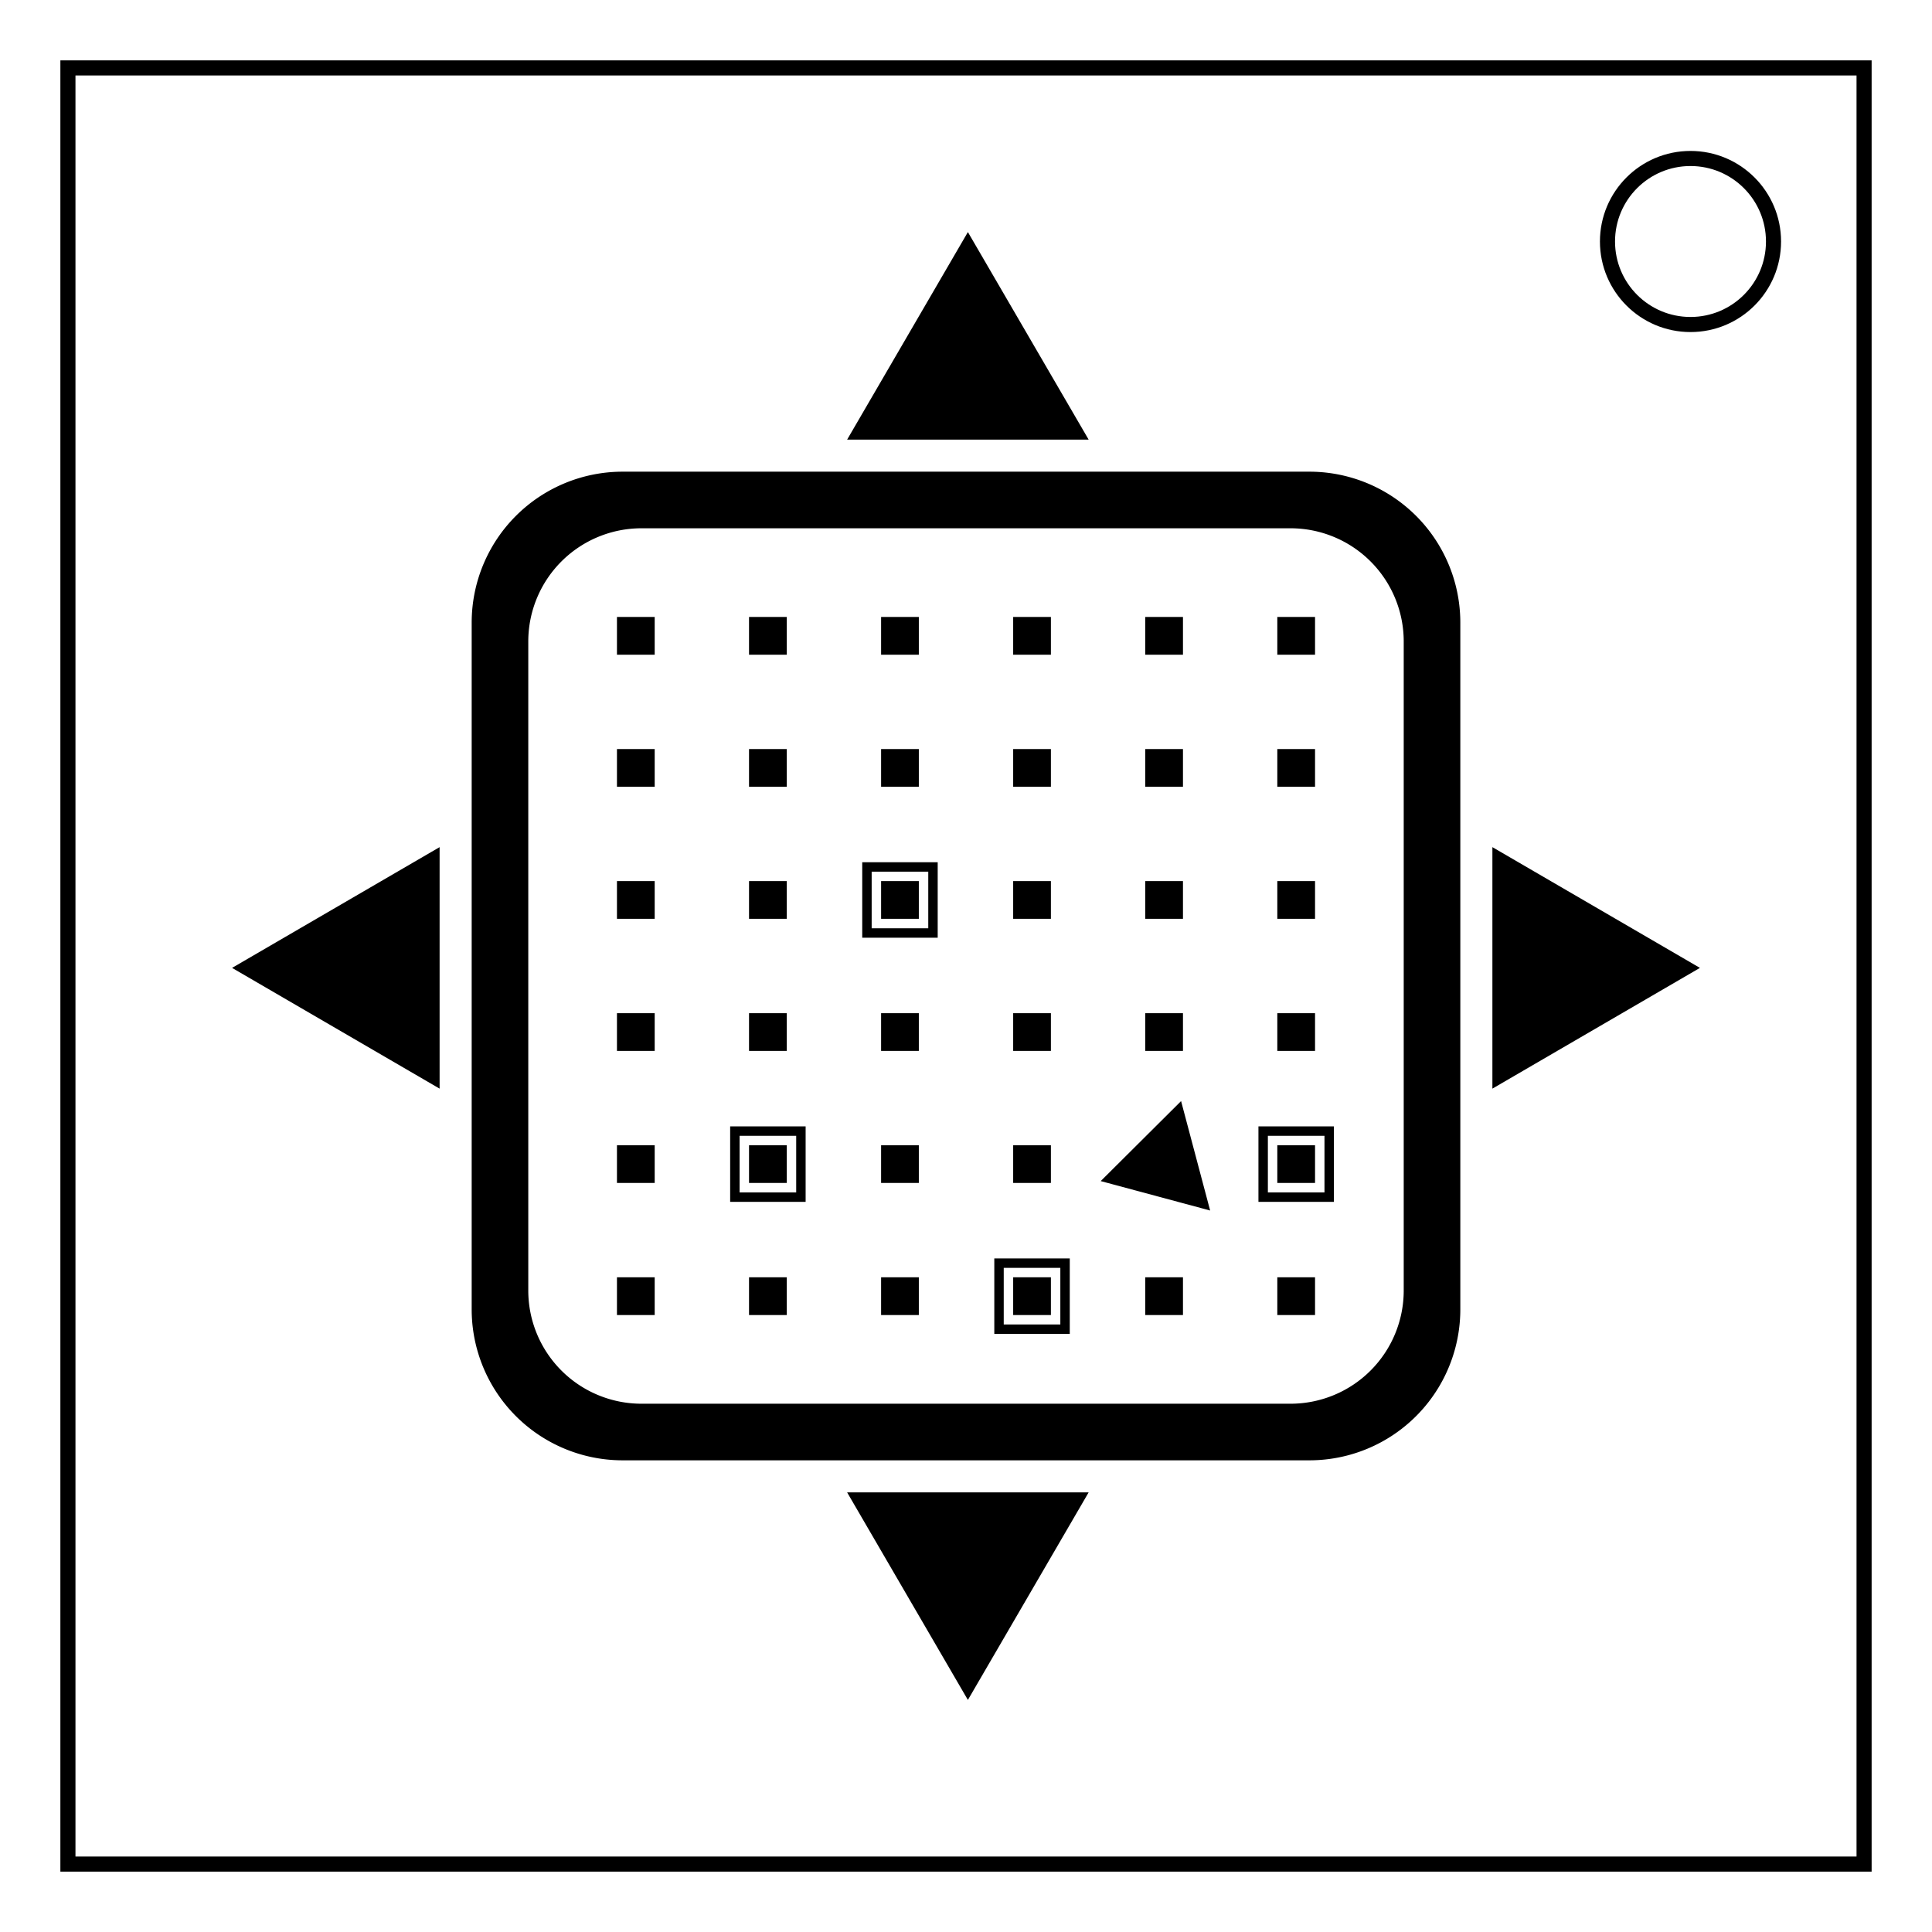 <svg xmlns="http://www.w3.org/2000/svg" xml:space="preserve" fill="none" viewBox="0 0 512 512"><path stroke="#000" stroke-width="4" d="M18 18h476v476H18Z"/><circle cx="448" cy="64" r="22" stroke="#000" stroke-width="4"/><path fill="#000" d="m313 291.8 7.7 29-29-7.8Zm-84.5-63.3v20h20v-20zm2.5 2.5h15v15h-15zm102.5 67.5v20h20v-20zm2.5 2.5h15v15h-15zm-72.5 32.5v20h20v-20zm2.5 2.5h15v15h-15zm-72.5-37.5v20h20v-20zm2.5 2.5h15v15h-15zm142.5-32.5h10v10h-10zm-35 0h10v10h-10zm-35 0h10v10h-10zm-35 0h10v10h-10zm-35 0h10v10h-10zm140-35h10v10h-10zm-175 35h10v10h-10zm140-35h10v10h-10zm-35 0h10v10h-10zm-35 0h10v10h-10zm-35 0h10v10h-10zm-35 0h10v10h-10zm175-35h10v10h-10zm-35 0h10v10h-10zm-35 0h10v10h-10zm-35 0h10v10h-10zm-35 0h10v10h-10zm140-35h10v10h-10zm-175 35h10v10h-10zm140-35h10v10h-10zm-35 0h10v10h-10zm-35 0h10v10h-10zm-35 0h10v10h-10zm-35 0h10v10h-10zm175 175h10v10h-10zm-35 0h10v10h-10zm-35 0h10v10h-10zm-35 0h10v10h-10zm-35 0h10v10h-10zm140-35h10v10h-10zm-175 35h10v10h-10zm105-35h10v10h-10zm-35 0h10v10h-10zm-35 0h10v10h-10zm-35 0h10v10h-10zM165 125a40 40 0 0 0-40 40v182a40 40 0 0 0 40 40h182a40 40 0 0 0 40-40V165a40 40 0 0 0-40-40Zm5 15h172a30 30 0 0 1 30 30v172a30 30 0 0 1-30 30H170a30 30 0 0 1-30-30V170a30 30 0 0 1 30-30zM61.5 256.5l55 32v-64zm389 0-55 32v-64Zm-194 194 32-55h-64zm0-389 32 55h-64z"/></svg>